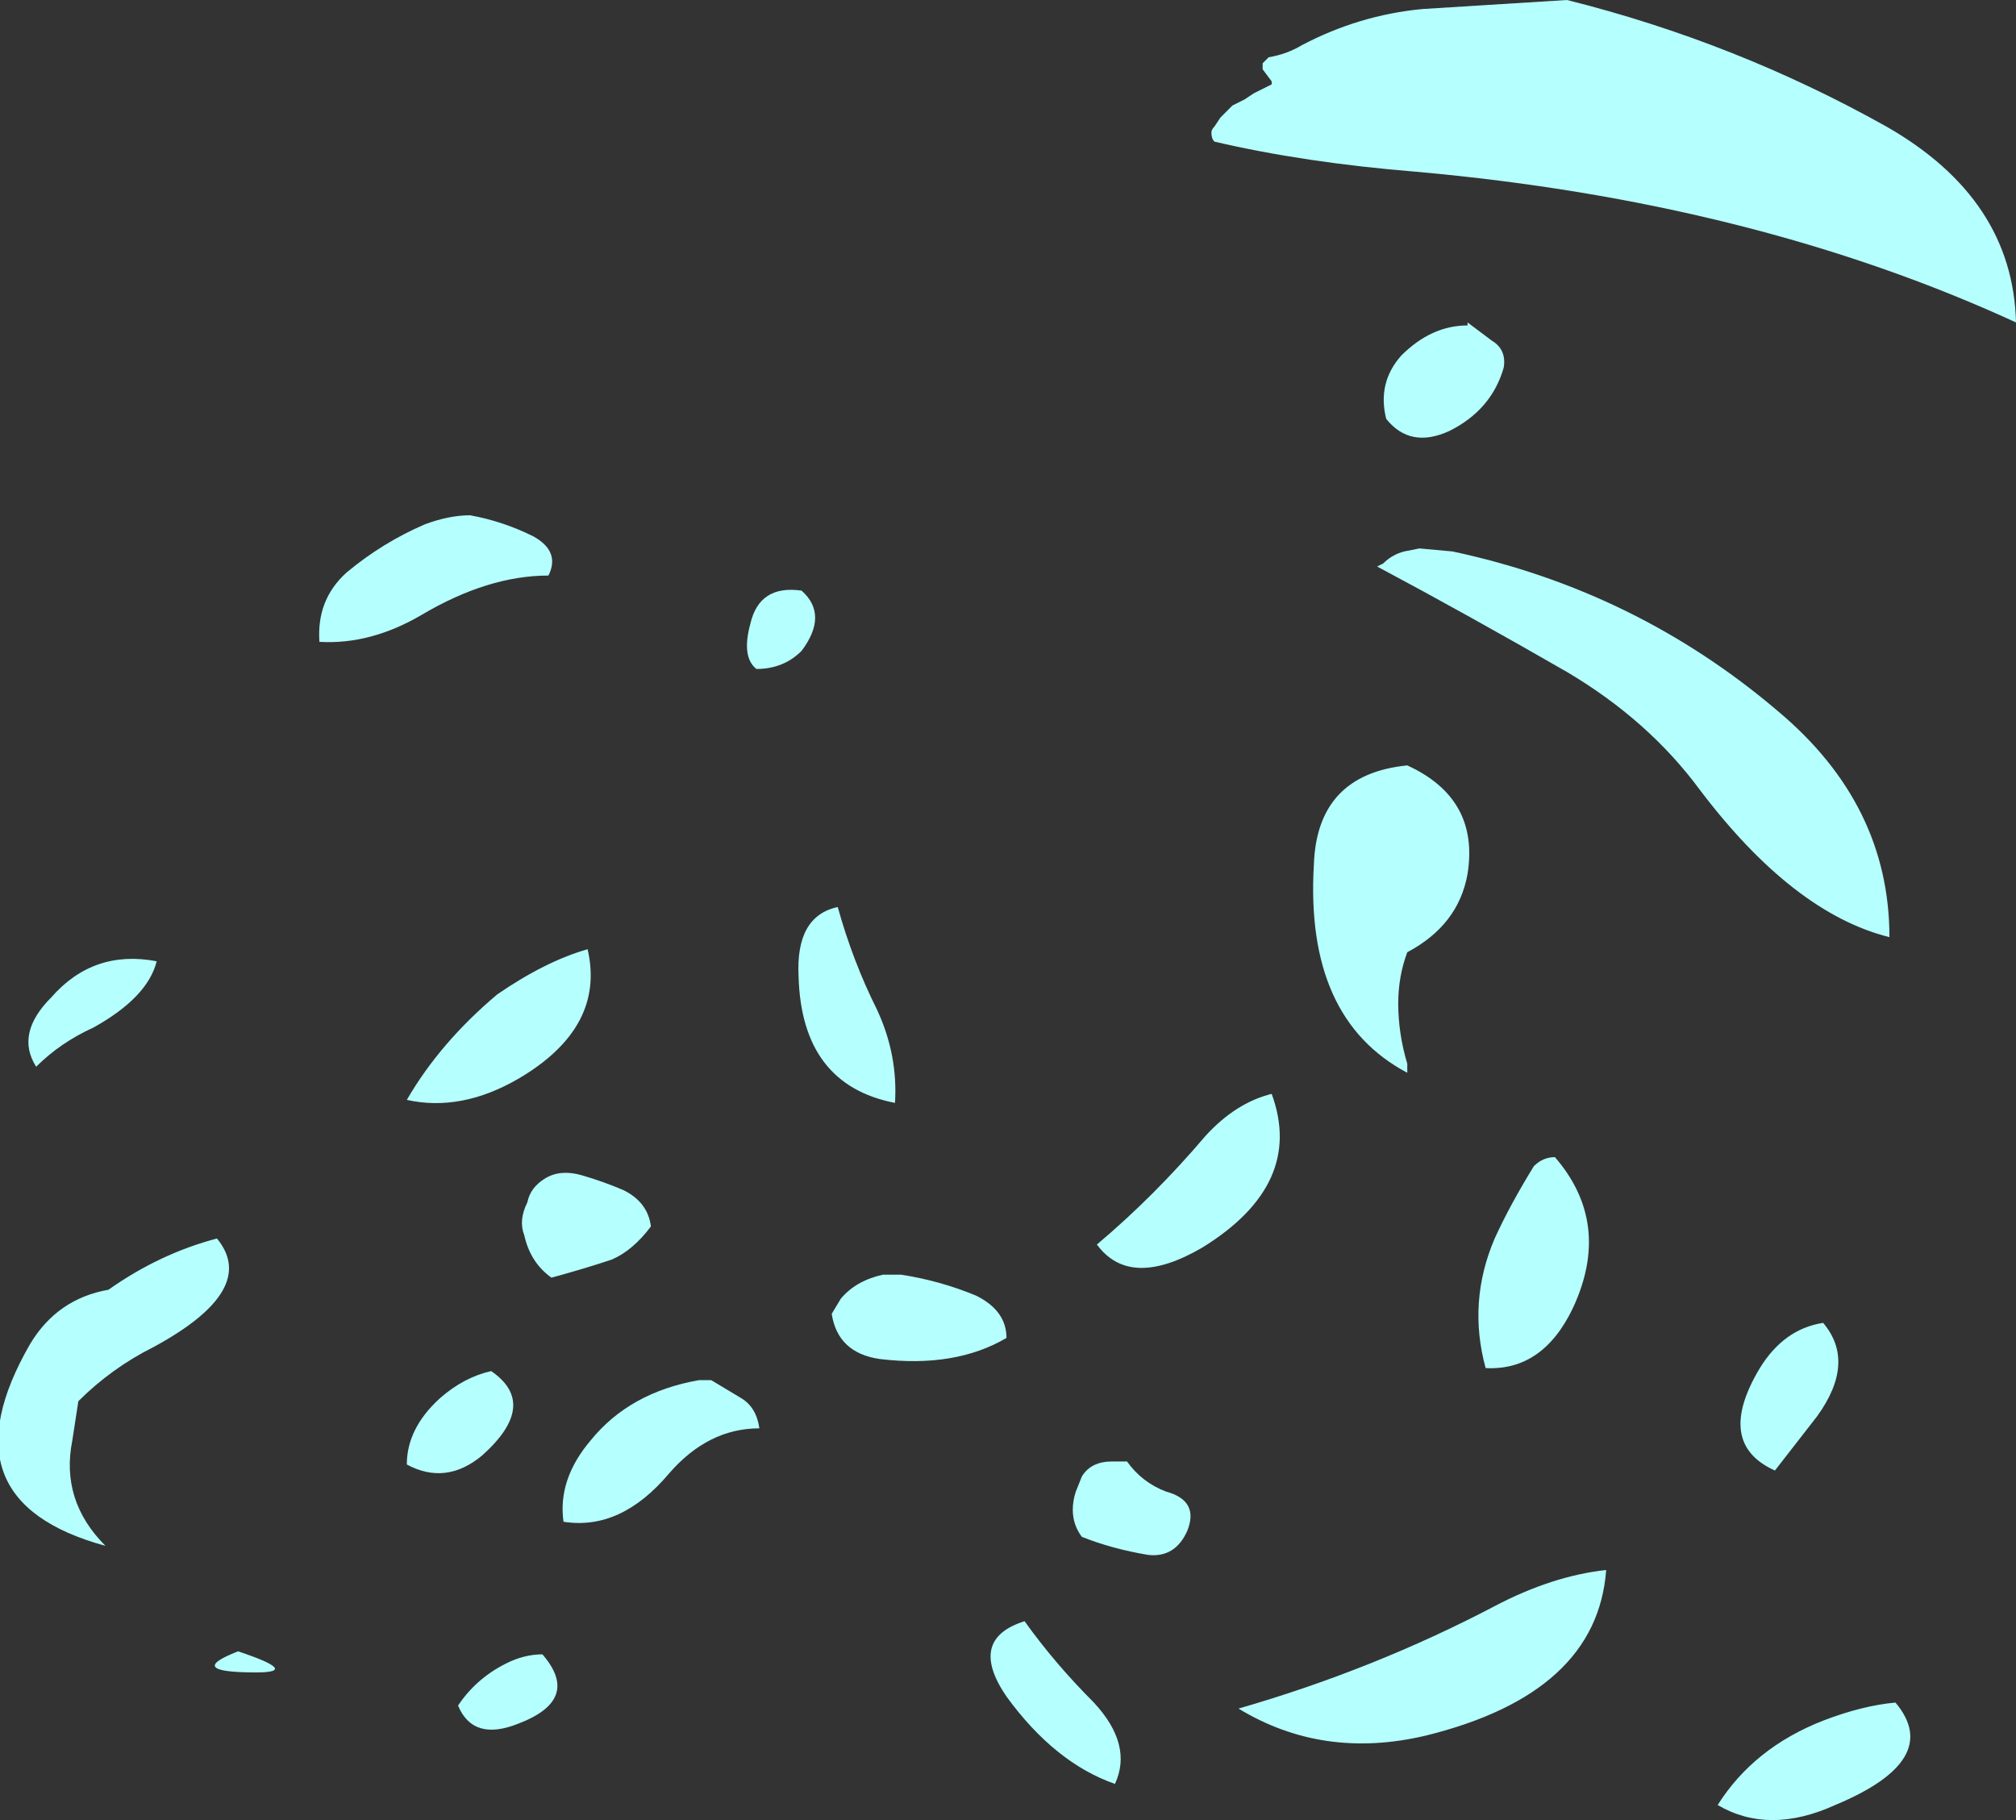 <?xml version="1.0" encoding="UTF-8" standalone="no"?>
<svg xmlns:ffdec="https://www.free-decompiler.com/flash" xmlns:xlink="http://www.w3.org/1999/xlink" ffdec:objectType="shape" height="30.2px" width="33.45px" xmlns="http://www.w3.org/2000/svg">
  <rect width="100%" height="100%" fill="#333333" stroke="none"/>
  <g transform="matrix(1.0, 0.0, 0.0, 1.0, 5.35, 30.25)">
    <path d="M15.7 -29.3 Q16.0 -29.35 16.25 -29.5 17.2 -30.0 18.25 -30.1 L20.65 -30.25 Q23.45 -29.55 25.95 -28.15 28.05 -26.95 28.1 -24.9 23.75 -26.9 18.15 -27.4 16.3 -27.55 14.8 -27.9 14.75 -27.95 14.75 -28.05 14.75 -28.1 14.8 -28.15 L14.9 -28.3 15.1 -28.5 15.3 -28.6 15.45 -28.7 15.75 -28.85 15.75 -28.9 15.6 -29.1 Q15.6 -29.15 15.6 -29.2 L15.7 -29.3 M19.4 -24.6 Q19.65 -24.45 19.6 -24.15 19.4 -23.45 18.7 -23.1 18.05 -22.8 17.65 -23.3 17.5 -23.9 17.9 -24.35 18.4 -24.85 19.0 -24.85 L19.0 -24.9 19.4 -24.6 M17.5 -20.85 L17.6 -20.9 Q17.75 -21.05 17.95 -21.1 L18.2 -21.15 18.75 -21.1 Q21.8 -20.45 24.15 -18.45 26.0 -16.9 26.0 -14.7 24.4 -15.1 22.85 -17.15 22.0 -18.3 20.65 -19.1 19.0 -20.05 17.5 -20.85 M19.0 -15.75 Q18.85 -14.9 18.0 -14.45 17.85 -14.05 17.85 -13.6 17.85 -13.1 18.0 -12.6 L18.0 -12.45 Q16.3 -13.35 16.45 -15.9 16.5 -17.4 18.0 -17.55 19.2 -17.0 19.0 -15.75 M2.45 -21.7 Q3.0 -21.6 3.5 -21.35 3.95 -21.1 3.75 -20.7 2.75 -20.7 1.65 -20.05 0.8 -19.55 -0.05 -19.6 -0.1 -20.3 0.4 -20.75 1.0 -21.25 1.7 -21.55 2.1 -21.7 2.45 -21.7 M7.2 -19.15 Q6.95 -19.35 7.1 -19.9 7.25 -20.55 7.95 -20.45 8.4 -20.05 7.95 -19.45 7.65 -19.15 7.2 -19.15 M9.5 -11.95 Q7.95 -12.25 7.9 -14.05 7.85 -15.05 8.55 -15.2 8.8 -14.3 9.2 -13.5 9.55 -12.75 9.5 -11.95 M6.45 -7.35 L6.95 -7.05 Q7.2 -6.9 7.25 -6.55 6.4 -6.55 5.75 -5.8 4.95 -4.85 4.0 -5.0 3.9 -5.7 4.45 -6.35 5.1 -7.15 6.25 -7.35 L6.45 -7.35 M8.6 -8.7 Q8.85 -9.0 9.3 -9.1 L9.6 -9.1 Q10.25 -9.0 10.85 -8.75 11.35 -8.5 11.35 -8.05 10.5 -7.55 9.25 -7.7 8.55 -7.8 8.45 -8.45 L8.6 -8.7 M4.3 -10.75 Q4.65 -10.65 5.0 -10.5 5.4 -10.3 5.45 -9.9 5.15 -9.5 4.8 -9.35 4.35 -9.2 3.8 -9.05 3.45 -9.3 3.35 -9.75 3.25 -10.0 3.4 -10.3 3.45 -10.55 3.7 -10.7 3.95 -10.85 4.3 -10.75 M2.9 -13.75 Q3.7 -14.3 4.4 -14.5 4.7 -13.2 3.25 -12.35 2.3 -11.8 1.4 -12.0 1.95 -12.95 2.9 -13.75 M1.95 -7.05 Q2.35 -7.4 2.8 -7.5 3.6 -6.95 2.65 -6.1 2.05 -5.6 1.4 -5.95 1.4 -6.55 1.95 -7.05 M2.25 -1.95 Q2.55 -2.4 3.05 -2.65 3.35 -2.8 3.65 -2.8 4.3 -2.05 3.25 -1.65 2.5 -1.35 2.25 -1.95 M20.45 -11.05 Q21.4 -9.95 20.75 -8.55 20.25 -7.5 19.3 -7.55 19.0 -8.65 19.45 -9.7 19.7 -10.25 20.1 -10.9 20.25 -11.05 20.45 -11.05 M15.75 -12.1 Q16.3 -10.6 14.6 -9.55 13.4 -8.85 12.85 -9.6 13.8 -10.4 14.65 -11.4 15.15 -11.95 15.75 -12.1 M14.0 -5.5 Q14.55 -5.35 14.35 -4.85 14.15 -4.4 13.7 -4.45 13.1 -4.55 12.6 -4.75 12.45 -4.95 12.45 -5.2 12.45 -5.35 12.5 -5.5 L12.6 -5.75 Q12.75 -6.0 13.1 -6.0 L13.35 -6.0 Q13.6 -5.65 14.0 -5.5 M12.8 -2.0 Q13.45 -1.3 13.15 -0.65 12.15 -1.0 11.35 -2.1 10.7 -3.05 11.65 -3.35 12.15 -2.65 12.8 -2.0 M18.3 -1.45 Q16.6 -1.05 15.2 -1.9 17.45 -2.55 19.45 -3.6 20.4 -4.1 21.3 -4.2 21.15 -2.15 18.3 -1.45 M24.9 -8.3 Q25.45 -7.65 24.8 -6.75 L24.1 -5.85 Q23.1 -6.3 23.85 -7.55 24.25 -8.2 24.9 -8.3 M24.9 -1.7 Q25.55 -1.95 26.1 -2.0 26.9 -1.05 25.1 -0.3 24.0 0.2 23.15 -0.3 23.75 -1.25 24.9 -1.7 M-4.75 -12.55 Q-5.1 -13.1 -4.5 -13.7 -3.8 -14.5 -2.75 -14.3 -2.9 -13.7 -3.8 -13.2 -4.35 -12.95 -4.75 -12.55 M-3.55 -8.85 Q-2.7 -9.45 -1.75 -9.7 -1.05 -8.85 -2.8 -7.9 -3.5 -7.55 -4.05 -7.0 L-4.15 -6.35 Q-4.35 -5.35 -3.6 -4.6 -6.35 -5.35 -4.85 -7.95 -4.4 -8.7 -3.55 -8.85 M-1.4 -2.85 Q-0.35 -2.5 -1.1 -2.5 -2.3 -2.5 -1.4 -2.85" fill="#b5fffe" fill-rule="evenodd" stroke="none"/>
  </g>
</svg>
